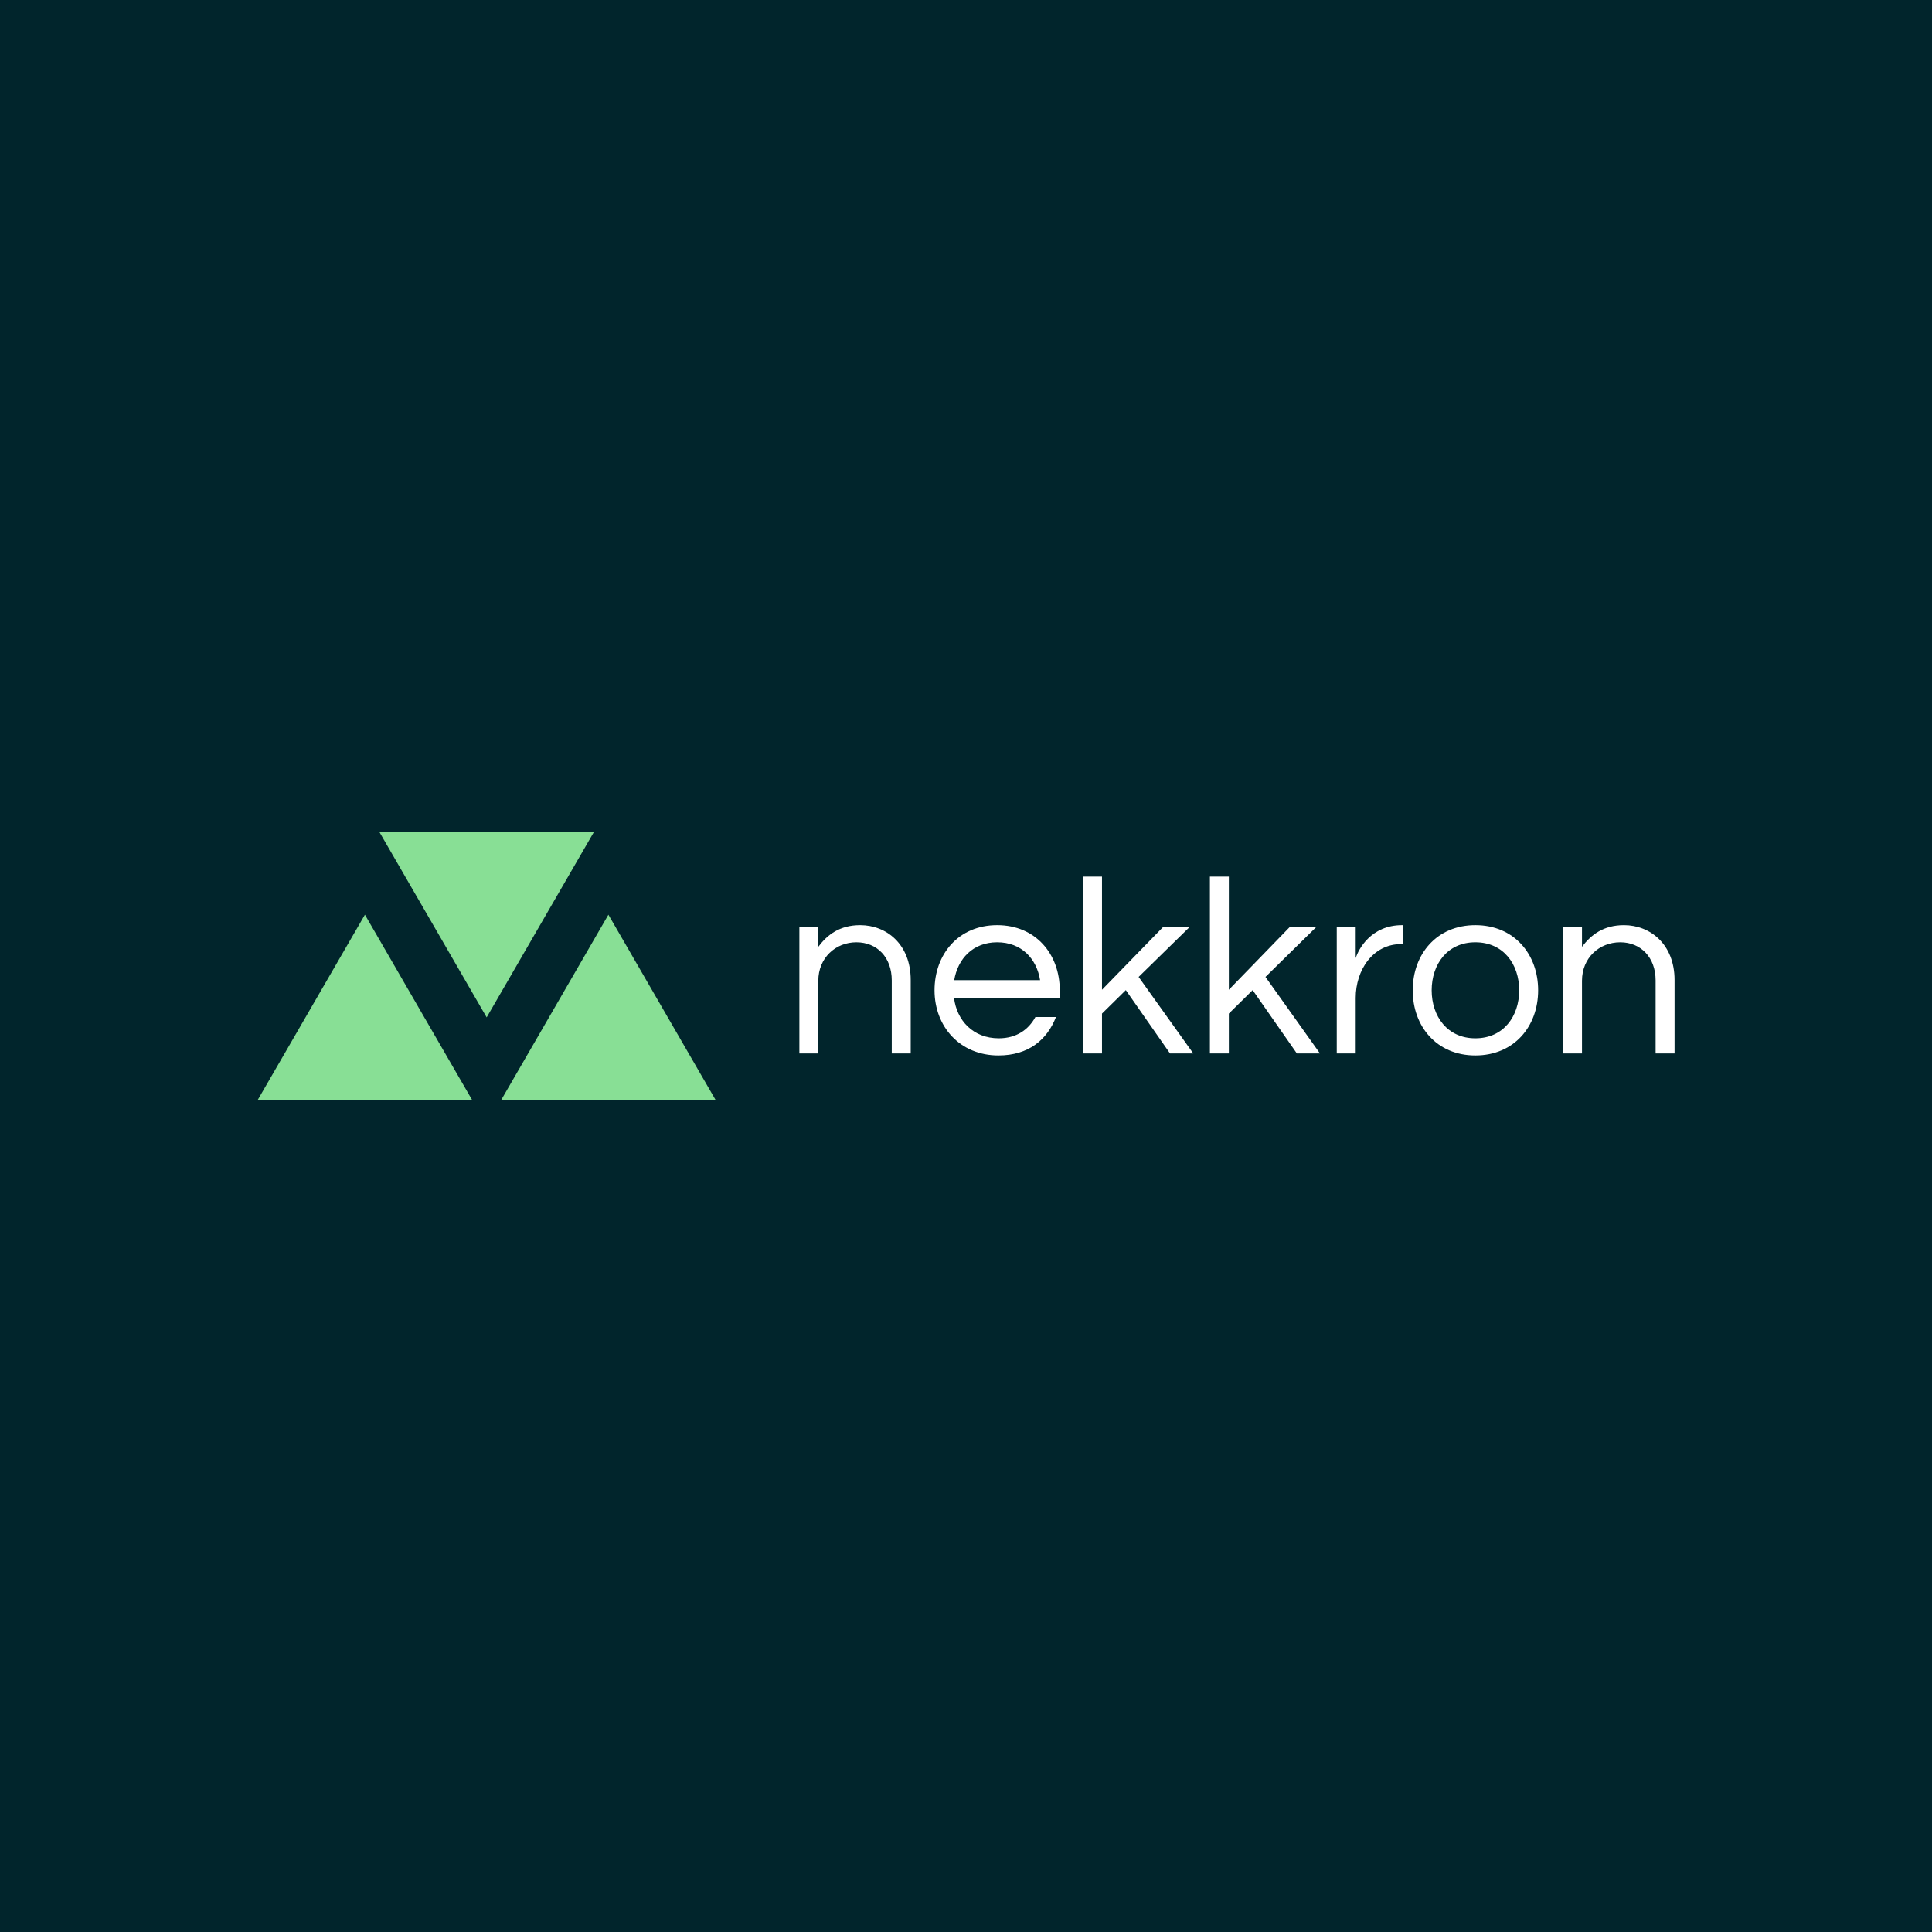 <svg data-v-fde0c5aa="" xmlns="http://www.w3.org/2000/svg" viewBox="0 0 300 300" class="iconLeft"><!----><defs data-v-fde0c5aa=""><!----></defs><rect data-v-fde0c5aa="" fill="#01252C" x="0" y="0" width="300px" height="300px" class="logo-background-square"></rect><defs data-v-fde0c5aa=""><!----></defs><g data-v-fde0c5aa="" id="baae6e0c-317f-4167-bfe4-9214d9a67a40" fill="#FFFFFF" transform="matrix(2.802,0,0,2.802,121.577,131.412)"><path d="M0.91 4.48L0.91 11.48L1.96 11.48L1.96 7.45C1.96 6.19 2.91 5.32 4.07 5.32C5.22 5.32 6.03 6.16 6.03 7.43L6.03 11.48L7.08 11.48L7.08 7.41C7.08 5.42 5.73 4.37 4.28 4.37C3.15 4.37 2.46 4.90 1.96 5.57L1.96 4.48ZM11.96 10.64C10.54 10.64 9.63 9.65 9.48 8.40L15.34 8.40L15.34 7.98C15.34 5.98 14.01 4.37 11.87 4.37C9.73 4.37 8.40 5.98 8.40 7.98C8.40 9.98 9.80 11.59 11.94 11.59C13.61 11.59 14.64 10.72 15.13 9.46L13.99 9.46C13.61 10.16 12.94 10.64 11.96 10.64ZM11.87 5.32C13.22 5.32 14.06 6.23 14.25 7.42L9.49 7.42C9.69 6.23 10.53 5.32 11.87 5.32ZM22.53 4.48L21.06 4.48L17.68 7.95L17.68 1.68L16.63 1.68L16.63 11.48L17.68 11.48L17.68 9.27L19.00 7.97L21.45 11.48L22.74 11.48L19.71 7.24ZM29.55 4.48L28.08 4.48L24.71 7.95L24.71 1.68L23.66 1.68L23.66 11.48L24.71 11.48L24.71 9.27L26.03 7.97L28.48 11.48L29.76 11.48L26.74 7.24ZM34.31 4.37C32.58 4.37 31.88 5.73 31.74 6.20L31.74 4.48L30.69 4.48L30.69 11.48L31.74 11.48L31.74 8.40C31.74 6.86 32.69 5.42 34.26 5.42L34.38 5.42L34.38 4.37ZM38.37 4.37C36.23 4.37 34.90 5.98 34.90 7.98C34.90 9.98 36.23 11.59 38.37 11.59C40.52 11.59 41.85 9.98 41.85 7.98C41.85 5.98 40.52 4.37 38.37 4.37ZM38.37 10.64C36.82 10.64 35.95 9.42 35.95 7.98C35.95 6.54 36.82 5.32 38.37 5.32C39.93 5.32 40.80 6.54 40.80 7.98C40.80 9.42 39.93 10.64 38.37 10.64ZM43.23 4.48L43.23 11.48L44.28 11.48L44.28 7.45C44.28 6.19 45.23 5.32 46.40 5.32C47.54 5.32 48.36 6.16 48.36 7.43L48.36 11.48L49.41 11.48L49.41 7.41C49.41 5.42 48.05 4.37 46.61 4.37C45.47 4.37 44.79 4.90 44.28 5.57L44.28 4.48Z"></path></g><defs data-v-fde0c5aa=""><!----></defs><g data-v-fde0c5aa="" id="79064a05-df78-456d-b973-953937aefeae" stroke="none" fill="#88DF95" transform="matrix(2.223,0,0,2.223,40,114.437)"><path d="M16 19.586l7.496-12.954H8.504zM7.496 12.414L0 25.368h14.992zM24.504 12.414l-7.496 12.954H32z"></path></g><!----></svg>